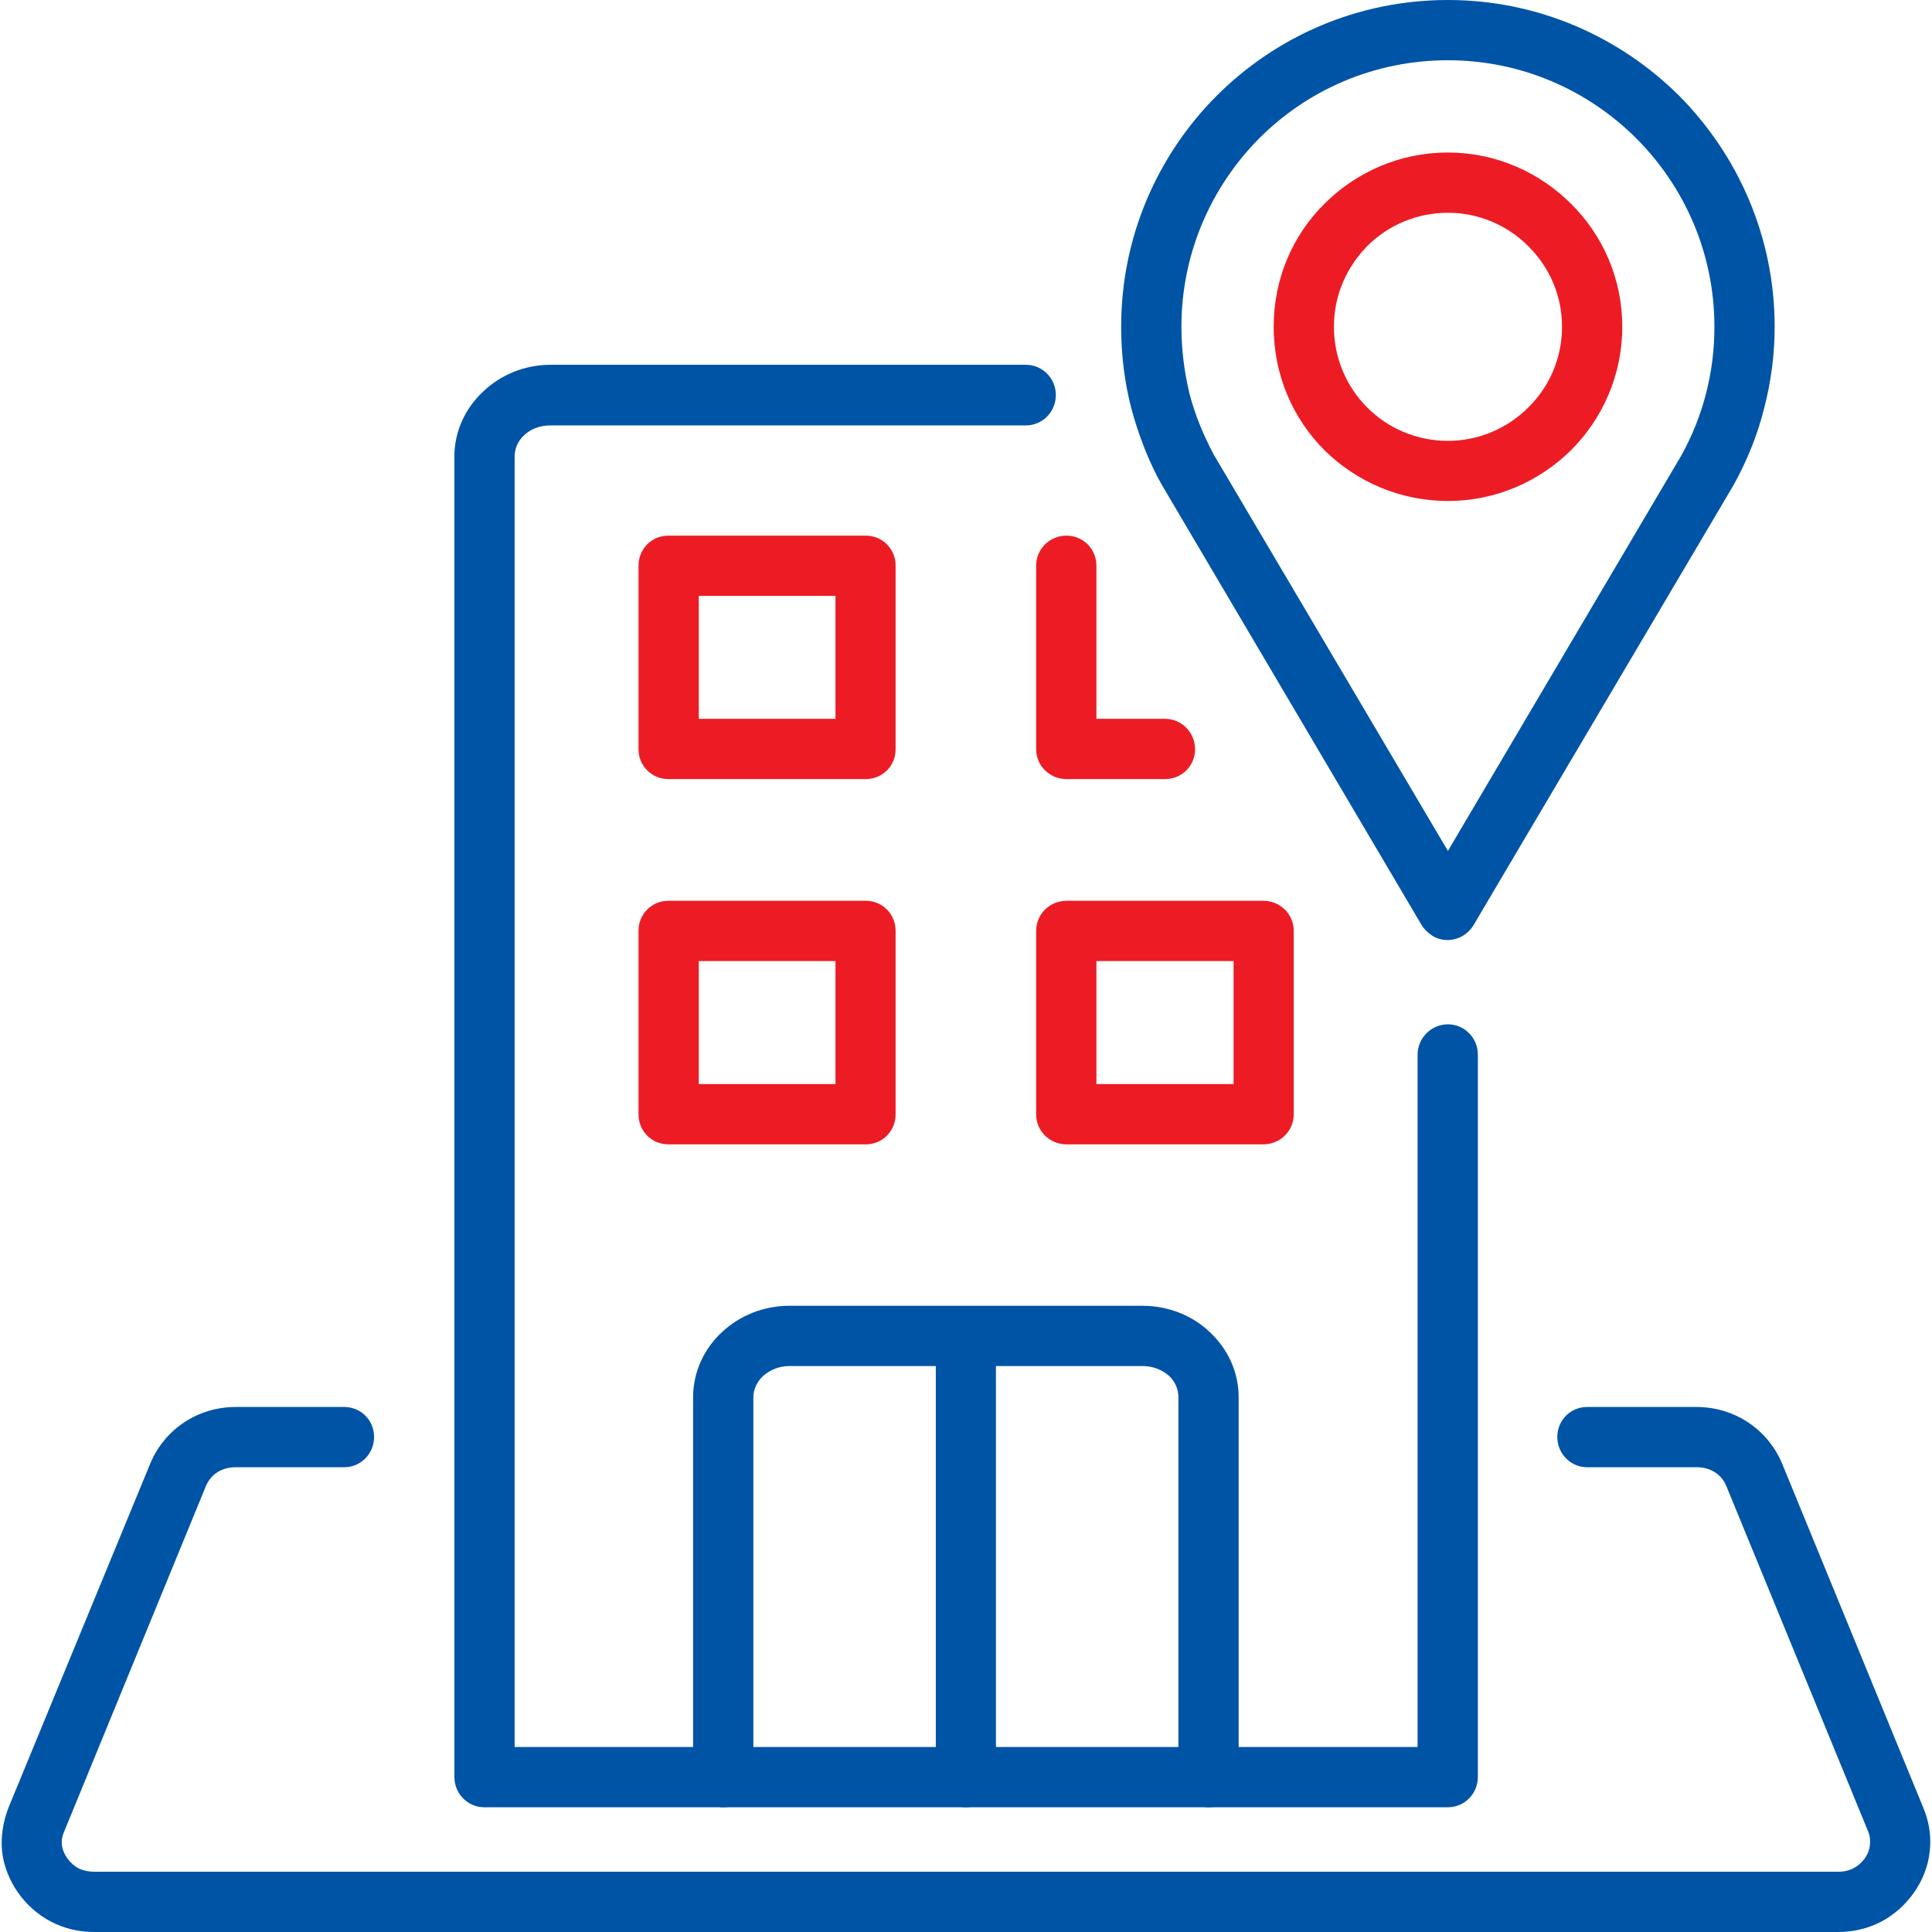 <svg width="16" height="16" viewBox="0 0 16 16" fill="none" xmlns="http://www.w3.org/2000/svg">
<path d="M6.239 14.716C6.239 14.854 6.13 14.967 5.992 14.967C5.854 14.967 5.74 14.854 5.74 14.716V11.571C5.74 11.359 5.832 11.168 5.981 11.03C6.126 10.896 6.321 10.814 6.536 10.814H9.462C9.678 10.814 9.876 10.896 10.017 11.03C10.166 11.168 10.258 11.359 10.258 11.571V14.716C10.258 14.854 10.148 14.967 10.01 14.967C9.872 14.967 9.759 14.854 9.759 14.716V11.571C9.759 11.504 9.731 11.44 9.681 11.394C9.625 11.345 9.55 11.313 9.462 11.313H8.248V14.716C8.248 14.854 8.139 14.967 8.001 14.967C7.863 14.967 7.75 14.854 7.75 14.716V11.313H6.536C6.452 11.313 6.377 11.345 6.321 11.394C6.271 11.44 6.239 11.504 6.239 11.571L6.239 14.716Z" fill="#0054A6"/>
<path d="M5.535 7.46H7.17C7.308 7.46 7.417 7.57 7.417 7.708V9.229C7.417 9.367 7.308 9.477 7.17 9.477H5.535C5.397 9.477 5.288 9.367 5.288 9.229V7.708C5.288 7.57 5.397 7.46 5.535 7.46ZM5.535 4.436H7.17C7.308 4.436 7.417 4.546 7.417 4.683V6.205C7.417 6.343 7.308 6.452 7.17 6.452H5.535C5.397 6.452 5.288 6.342 5.288 6.205V4.684C5.288 4.546 5.397 4.436 5.535 4.436ZM6.919 4.935H5.787V5.953H6.919V4.935ZM9.649 5.953C9.787 5.953 9.897 6.067 9.897 6.205C9.897 6.343 9.787 6.452 9.649 6.452H8.832C8.694 6.452 8.581 6.343 8.581 6.205V4.684C8.581 4.546 8.694 4.436 8.832 4.436C8.97 4.436 9.08 4.546 9.08 4.684V5.953H9.649ZM8.832 7.46H10.463C10.601 7.46 10.714 7.57 10.714 7.708V9.229C10.714 9.367 10.601 9.477 10.463 9.477H8.832C8.694 9.477 8.581 9.367 8.581 9.229V7.708C8.581 7.57 8.694 7.46 8.832 7.46ZM10.216 7.959H9.08V8.978H10.216V7.959ZM6.919 7.959H5.787V8.978H6.919V7.959Z" fill="#ED1C24"/>
<path d="M12.203 7.662C12.133 7.779 11.981 7.821 11.864 7.751C11.825 7.726 11.793 7.694 11.772 7.659L9.628 4.026C9.518 3.838 9.427 3.598 9.37 3.385C9.313 3.166 9.285 2.94 9.285 2.706C9.285 1.96 9.586 1.284 10.077 0.792C10.566 0.304 11.241 0 11.991 0C12.738 0 13.413 0.304 13.905 0.792C14.393 1.284 14.697 1.96 14.697 2.706C14.697 2.94 14.666 3.166 14.609 3.385C14.552 3.612 14.464 3.824 14.354 4.022L12.203 7.662ZM11.991 7.047L13.923 3.774C14.011 3.615 14.082 3.442 14.128 3.261C14.174 3.084 14.198 2.901 14.198 2.706C14.198 2.098 13.951 1.546 13.551 1.146C13.152 0.747 12.6 0.499 11.991 0.499C11.379 0.499 10.827 0.746 10.428 1.146C10.031 1.546 9.784 2.098 9.784 2.706C9.784 2.901 9.809 3.084 9.851 3.261C9.897 3.438 9.968 3.608 10.053 3.767L11.991 7.047Z" fill="#0054A6"/>
<path d="M11.991 1.263C12.388 1.263 12.748 1.426 13.01 1.687C13.272 1.946 13.435 2.306 13.435 2.706C13.435 3.106 13.272 3.467 13.01 3.729C12.748 3.987 12.388 4.149 11.991 4.149C11.592 4.149 11.231 3.987 10.969 3.729C10.707 3.467 10.548 3.106 10.548 2.706C10.548 2.306 10.707 1.946 10.969 1.687C11.231 1.426 11.591 1.263 11.991 1.263ZM12.656 2.038C12.486 1.868 12.25 1.762 11.991 1.762C11.73 1.762 11.492 1.868 11.323 2.038C11.153 2.211 11.047 2.444 11.047 2.706C11.047 2.968 11.153 3.205 11.323 3.375C11.492 3.545 11.73 3.651 11.991 3.651C12.25 3.651 12.486 3.545 12.656 3.375C12.83 3.205 12.936 2.968 12.936 2.706C12.936 2.444 12.83 2.211 12.656 2.038Z" fill="#ED1C24"/>
<path d="M13.144 12.151C13.006 12.151 12.897 12.038 12.897 11.9C12.897 11.762 13.006 11.652 13.144 11.652H14.05C14.361 11.652 14.637 11.833 14.758 12.119L15.928 14.971C15.978 15.091 15.995 15.211 15.981 15.332C15.957 15.576 15.794 15.802 15.578 15.915C15.468 15.972 15.348 16 15.221 16H0.781C0.654 16 0.533 15.972 0.424 15.915C0.204 15.802 0.045 15.576 0.017 15.332C0.006 15.211 0.024 15.091 0.07 14.971L1.245 12.119C1.365 11.833 1.641 11.652 1.952 11.652H2.851C2.989 11.652 3.098 11.762 3.098 11.9C3.098 12.038 2.989 12.151 2.851 12.151H1.952C1.842 12.151 1.747 12.204 1.704 12.31L0.534 15.162C0.516 15.201 0.509 15.239 0.512 15.278C0.523 15.36 0.58 15.434 0.65 15.473C0.689 15.491 0.732 15.501 0.781 15.501H15.221C15.271 15.501 15.313 15.491 15.348 15.473C15.423 15.434 15.479 15.36 15.486 15.278C15.49 15.239 15.486 15.201 15.469 15.162L14.298 12.31C14.255 12.204 14.16 12.151 14.05 12.151H13.144Z" fill="#0054A6"/>
<path d="M11.74 8.734C11.74 8.596 11.853 8.483 11.991 8.483C12.129 8.483 12.239 8.596 12.239 8.734V14.716C12.239 14.854 12.129 14.967 11.991 14.967H4.011C3.873 14.967 3.763 14.854 3.763 14.716V3.782C3.763 3.569 3.855 3.378 4.004 3.24C4.145 3.106 4.343 3.021 4.559 3.021H8.496C8.634 3.021 8.744 3.134 8.744 3.272C8.744 3.41 8.634 3.523 8.496 3.523H4.559C4.471 3.523 4.396 3.552 4.34 3.605C4.29 3.651 4.262 3.714 4.262 3.782V14.468H11.74L11.74 8.734Z" fill="#0054A6"/>
</svg>
